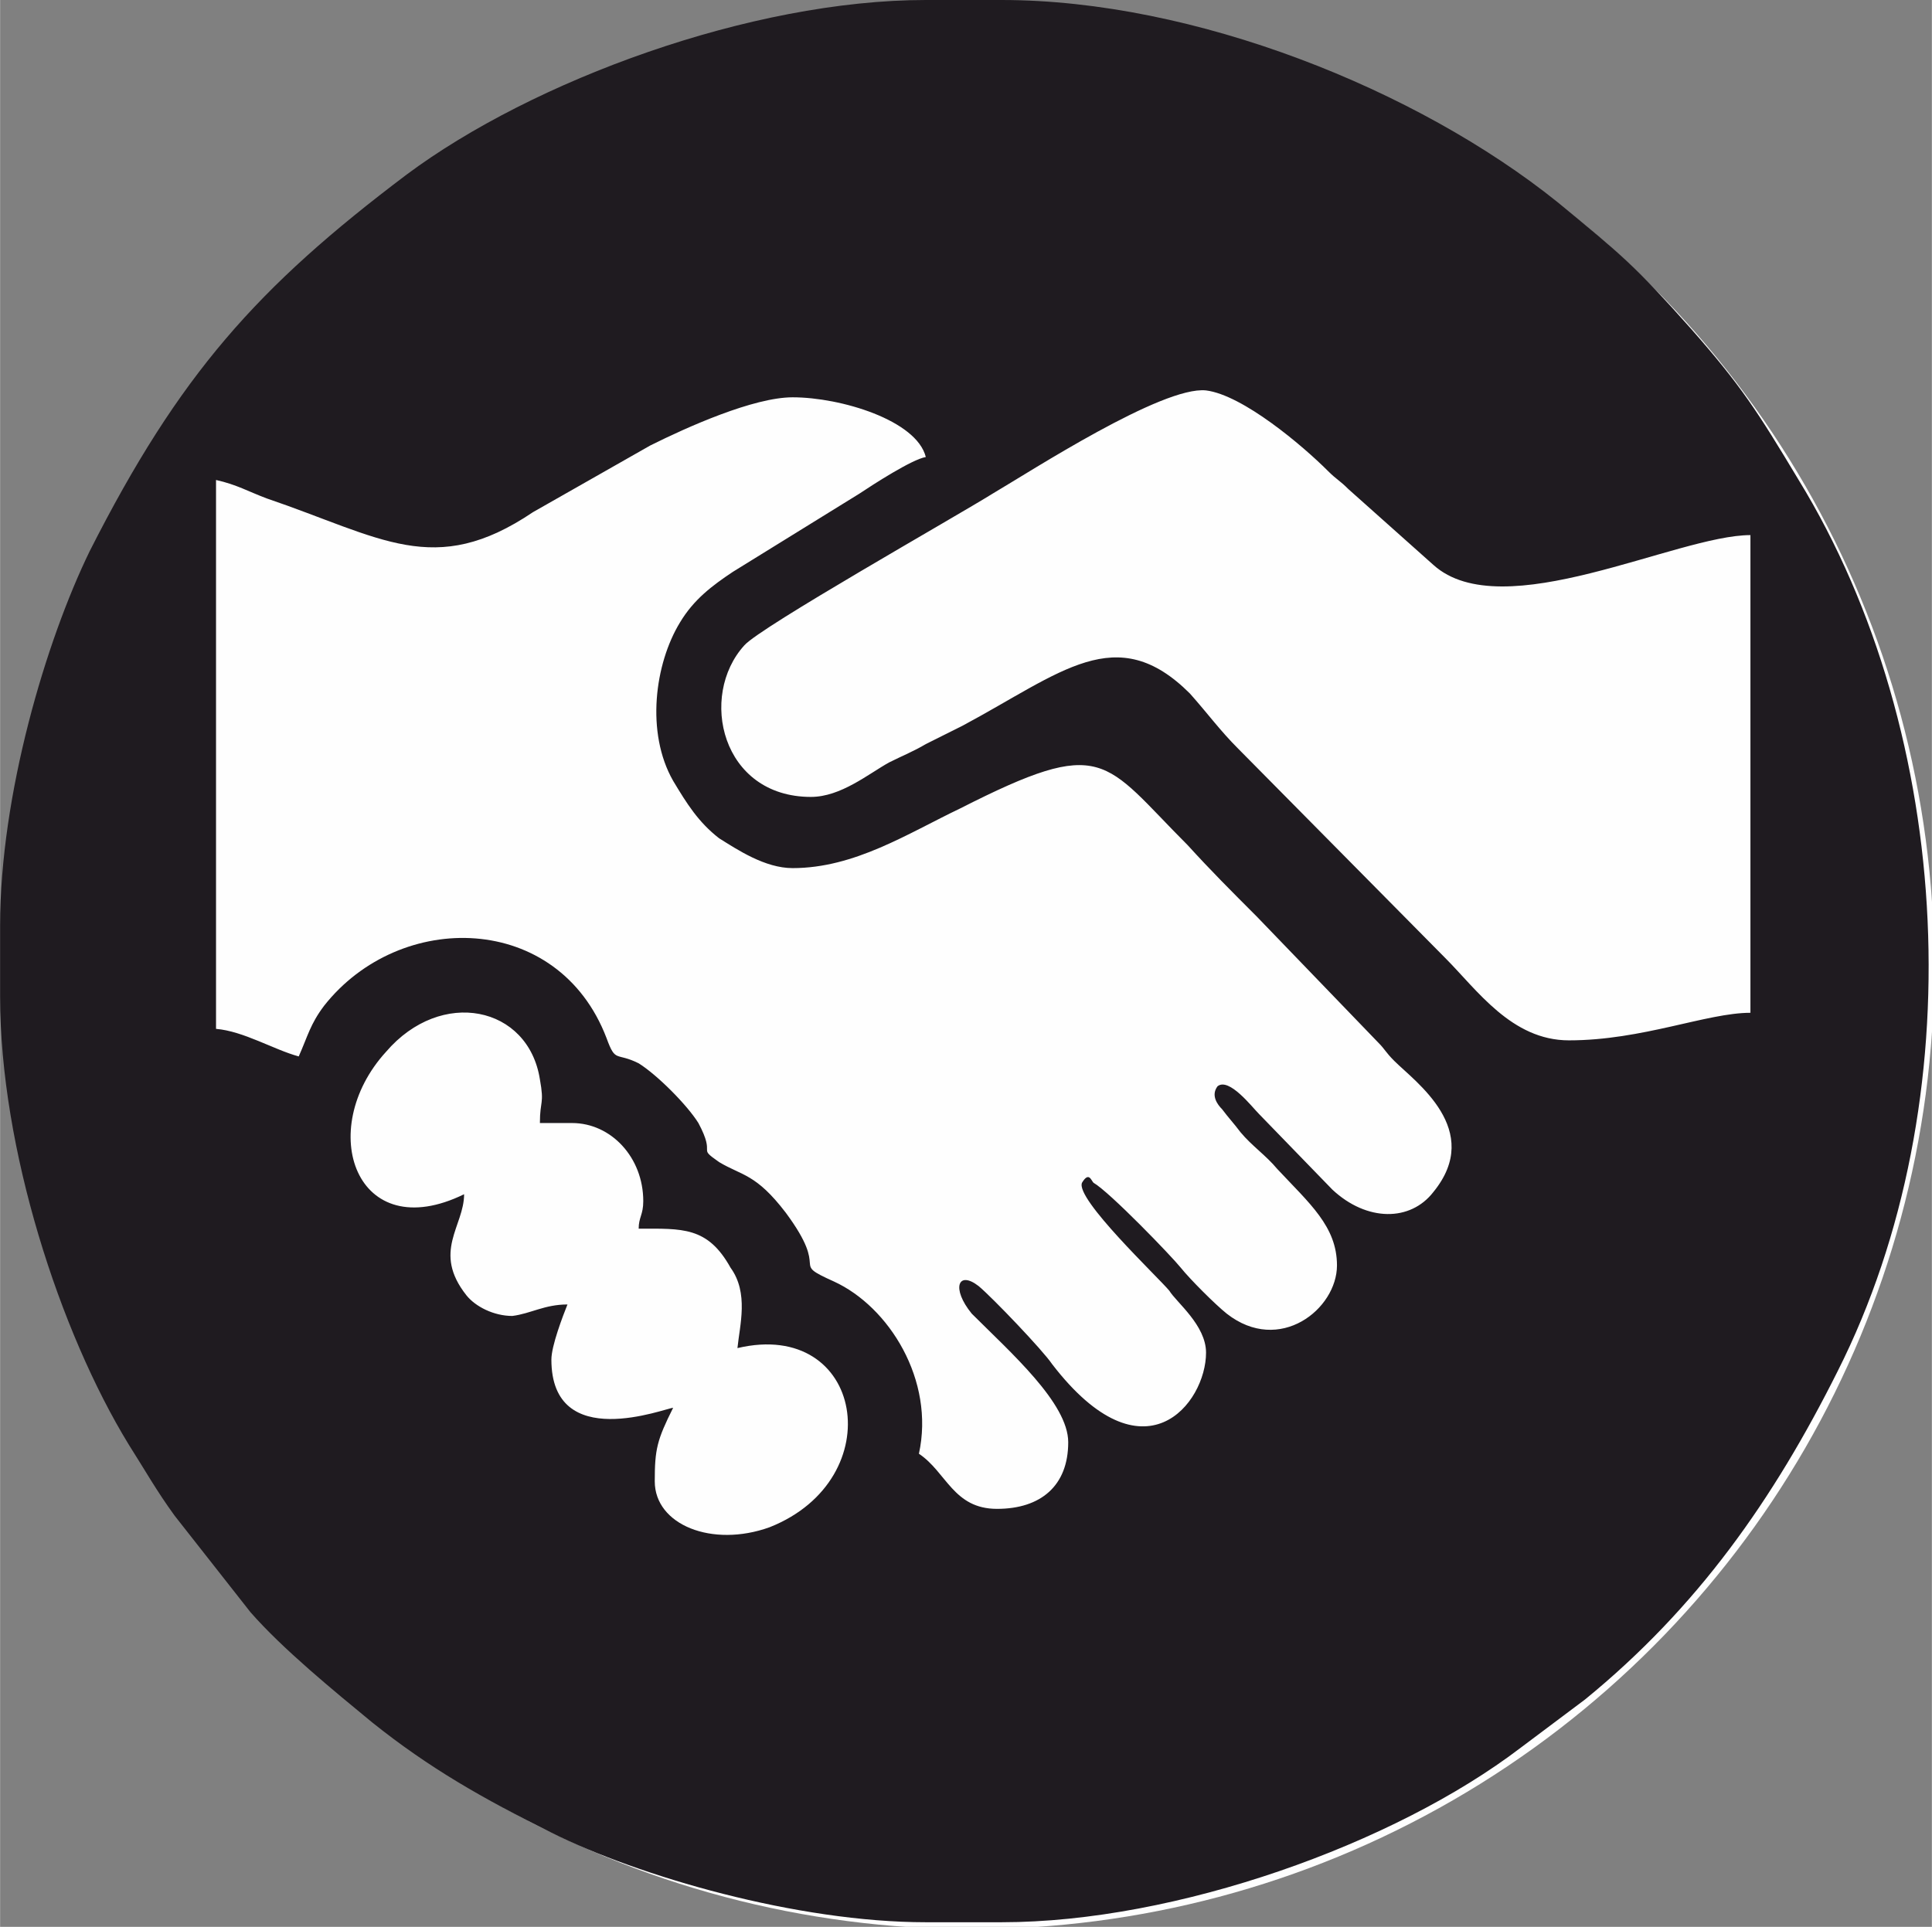 <?xml version="1.0" encoding="UTF-8"?>
<!DOCTYPE svg PUBLIC "-//W3C//DTD SVG 1.1//EN" "http://www.w3.org/Graphics/SVG/1.1/DTD/svg11.dtd">
<!-- Creator: CorelDRAW X7 -->
<svg xmlns="http://www.w3.org/2000/svg" xml:space="preserve" width="8.454mm" height="8.433mm" version="1.1" style="shape-rendering:geometricPrecision; text-rendering:geometricPrecision; image-rendering:optimizeQuality; fill-rule:evenodd; clip-rule:evenodd"
viewBox="0 0 841 839"
 xmlns:xlink="http://www.w3.org/1999/xlink">
 <rect x="0" y="0" width="841" height="839" fill="#808080" stroke="none"/>
 <defs>
  <style type="text/css">
   <![CDATA[
    .fil0 {fill:#FEFEFE}
    .fil1 {fill:#1F1B20}
   ]]>
  </style>
 </defs>
 <g id="Vrstva_x0020_1">
  <circle class="fil0" cx="423" cy="421" r="419"/>
  <path class="fil1" d="M235 489l14 0c17,0 31,15 31,34 0,6 -2,7 -2,12 19,0 30,-1 40,17 8,11 4,25 3,35 55,-13 67,57 14,78 -25,9 -50,-1 -50,-20 0,-14 1,-18 8,-32 -3,0 -53,20 -53,-21 0,-6 5,-19 7,-24 -10,0 -16,4 -24,5 -8,0 -16,-4 -20,-9 -15,-19 -1,-30 -1,-44 -47,23 -65,-28 -34,-62 24,-28 62,-20 67,12 2,11 0,9 0,19zm118 -142c-39,0 -49,-44 -29,-66 7,-8 92,-56 108,-66 17,-10 74,-47 93,-45 16,2 42,24 53,35 4,4 5,4 9,8l37 33c30,27 106,-13 138,-13l0 208c-19,0 -47,12 -79,12 -25,0 -40,-22 -54,-36l-90 -91c-8,-8 -13,-15 -21,-24 -32,-32 -56,-9 -99,14 -6,3 -10,5 -16,8 -5,3 -10,5 -16,8 -9,5 -21,15 -34,15zm-8 31c27,0 50,-15 73,-26 63,-32 62,-21 99,16 10,11 19,20 30,31l53 55c3,3 3,4 7,8 9,9 39,30 17,57 -10,13 -29,13 -44,-1l-32 -33c-3,-3 -13,-16 -18,-12 -3,4 0,8 2,10 3,4 5,6 8,10 5,6 11,10 16,16 14,15 26,25 26,42 0,19 -25,39 -48,21 -5,-4 -16,-15 -20,-20 -4,-5 -31,-33 -38,-37 -1,-1 -2,-5 -5,0 -3,7 33,41 38,47 3,5 16,15 16,27 0,22 -27,57 -67,5 -4,-6 -26,-29 -32,-34 -9,-7 -12,1 -3,12 17,17 42,39 42,56 0,19 -12,29 -31,29 -19,0 -22,-16 -34,-24 7,-32 -13,-64 -37,-75 -20,-9 -1,-3 -21,-30 -13,-17 -19,-16 -29,-22 -10,-7 -1,-2 -9,-17 -5,-8 -18,-21 -26,-26 -10,-5 -10,0 -14,-11 -21,-55 -90,-56 -123,-14 -6,8 -7,13 -11,22 -11,-3 -24,-11 -36,-12l0 -239c9,2 14,5 22,8 50,17 73,35 116,6l51 -29c16,-8 45,-21 62,-21 21,0 54,10 58,26 -6,1 -23,12 -29,16l-55 34c-9,6 -17,12 -23,22 -11,18 -15,48 -3,69 6,10 11,18 20,25 8,5 20,13 32,13zm-345 25l0 31c0,66 26,146 56,195 7,11 12,20 20,31l33 42c14,16 36,34 53,48 25,20 48,33 78,48 38,19 107,39 163,39l33 0c76,0 171,-34 226,-76l28 -21c49,-40 82,-87 110,-143 59,-117 51,-277 -17,-388 -18,-30 -25,-41 -47,-66 -24,-27 -30,-32 -58,-55 -61,-49 -158,-88 -242,-88l-33 0c-76,0 -171,35 -226,76 -65,49 -99,87 -138,164 -19,39 -39,106 -39,163z"/>
 </g>
</svg>
